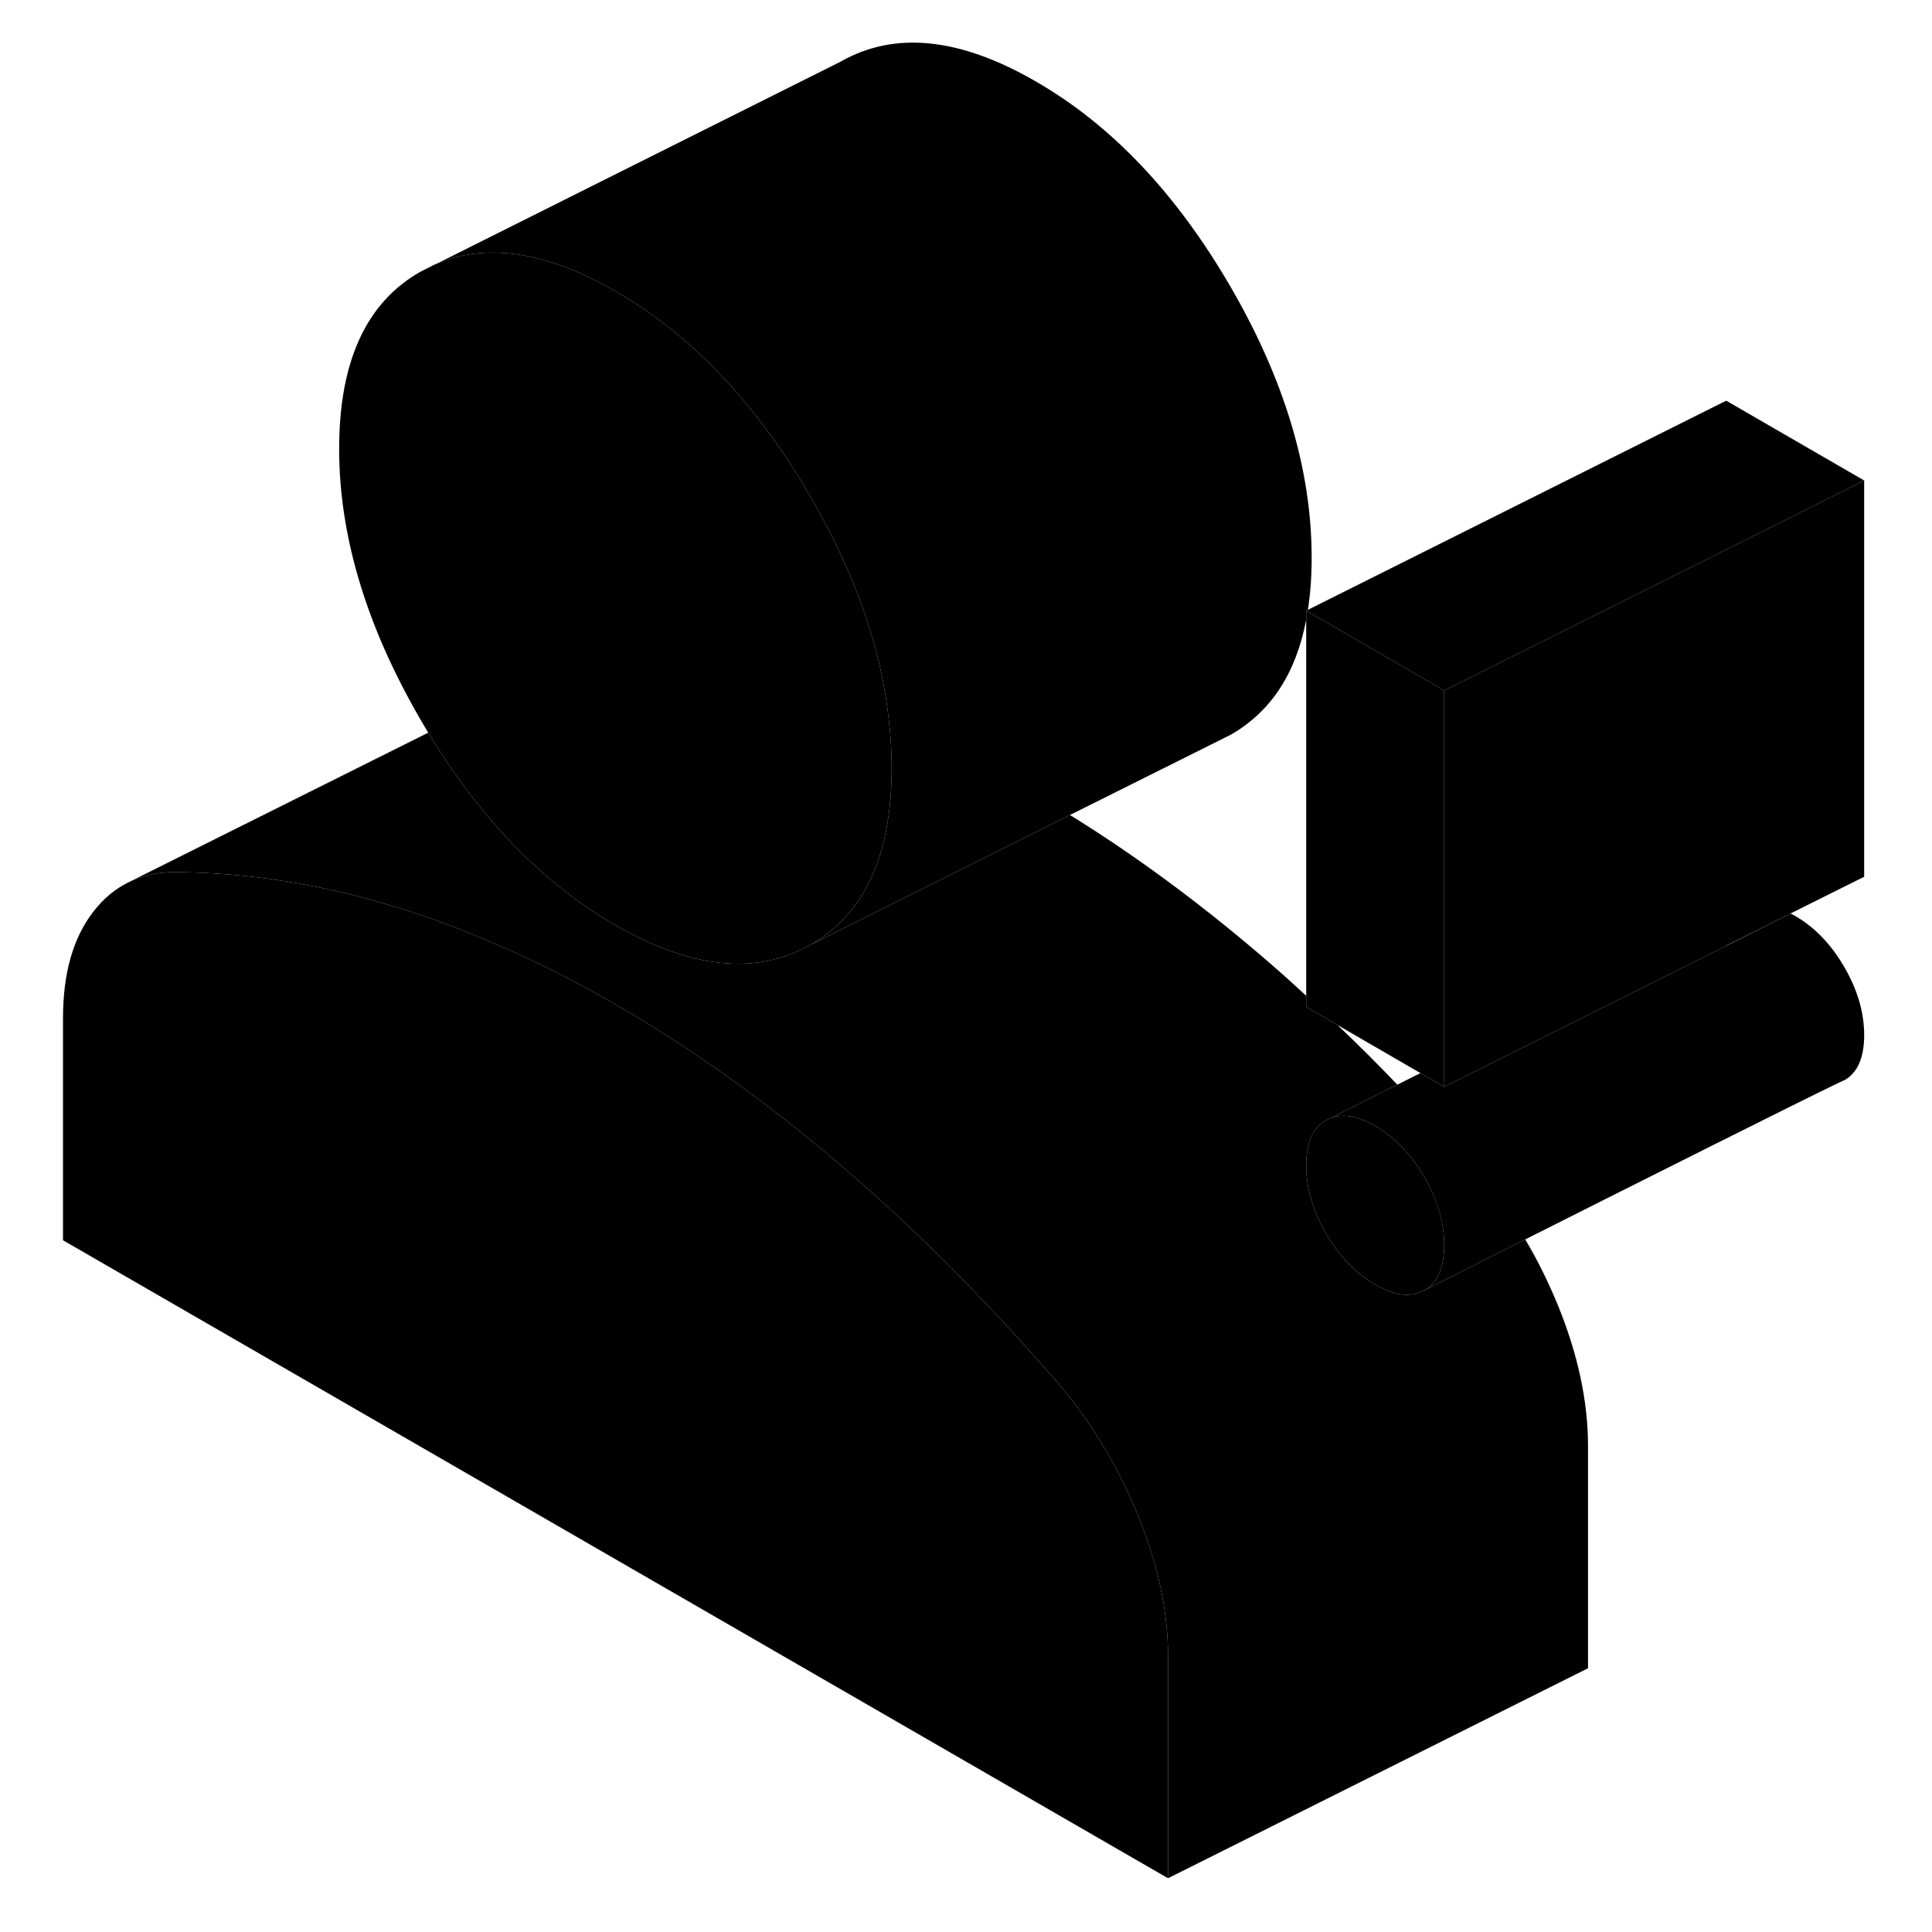 <svg width="24" height="24" viewBox="0 0 90 92" xmlns="http://www.w3.org/2000/svg" stroke-width="1px" stroke-linecap="round" stroke-linejoin="round">
    <path d="M41.46 36.56C41.46 40.71 40.18 43.52 37.6 44.99C35.02 46.45 31.93 46.14 28.31 44.06C25.99 42.72 23.89 40.9 22 38.6C21.08 37.48 20.21 36.24 19.39 34.89C19.27 34.68 19.14 34.47 19.02 34.26C16.44 29.81 15.15 25.52 15.15 21.37C15.15 17.22 16.44 14.4 19.02 12.94L19.69 12.6L19.83 12.54C22.24 11.55 25.06 12 28.31 13.87C31.93 15.95 35.02 19.22 37.6 23.66C39.74 27.35 40.99 30.93 41.34 34.42C41.42 35.14 41.46 35.85 41.46 36.56Z" class="pr-icon-iso-solid-stroke" stroke-linejoin="round"/>
    <path d="M67.77 32.88V51.75L66.64 51.1L62.69 48.81L61.2 47.95V29.08L61.27 29.12L67.77 32.88Z" class="pr-icon-iso-solid-stroke" stroke-linejoin="round"/>
    <path d="M67.77 59.29C67.77 60.33 67.48 61.03 66.89 61.41L66.83 61.44C66.2 61.8 65.42 61.71 64.49 61.17C63.55 60.63 62.77 59.82 62.14 58.73C61.51 57.64 61.2 56.57 61.2 55.5C61.2 54.43 61.51 53.71 62.14 53.35L62.33 53.26C62.93 53.01 63.64 53.13 64.49 53.62C65.42 54.16 66.2 54.97 66.83 56.06C67.46 57.15 67.77 58.22 67.77 59.29Z" class="pr-icon-iso-solid-stroke" stroke-linejoin="round"/>
    <path d="M87.77 49.29C87.77 50.36 87.46 51.08 86.83 51.44C86.81 51.44 86.74 51.48 86.58 51.55C85.04 52.28 76.97 56.33 71.63 59.02C69.13 60.28 67.23 61.24 66.89 61.41C67.48 61.03 67.77 60.33 67.77 59.29C67.77 58.25 67.46 57.15 66.83 56.06C66.2 54.97 65.42 54.16 64.49 53.62C63.64 53.13 62.93 53.01 62.33 53.26L65.54 51.65L66.64 51.1L67.77 51.75L81.22 45.03L84.26 43.5C84.33 43.53 84.41 43.58 84.49 43.62C85.42 44.16 86.2 44.97 86.83 46.06C87.46 47.15 87.77 48.22 87.77 49.29Z" class="pr-icon-iso-solid-stroke" stroke-linejoin="round"/>
    <path d="M87.77 22.88L81.2 26.17L67.77 32.88L61.27 29.12L61.2 29.08L61.28 29.04L81.2 19.08L87.77 22.88Z" class="pr-icon-iso-solid-stroke" stroke-linejoin="round"/>
    <path d="M54.62 78.87V89.44L2 59.06V48.49C2 46.35 2.48 44.66 3.44 43.42C3.92 42.79 4.49 42.32 5.13 42.01C5.76 41.7 6.47 41.54 7.26 41.53C10.66 41.54 14.11 42.07 17.62 43.12C19.07 43.55 20.53 44.08 22 44.7C24.08 45.56 26.19 46.6 28.31 47.83C31.93 49.92 35.49 52.46 39 55.46C41.9 57.93 44.75 60.72 47.57 63.82C48.17 64.48 48.76 65.15 49.36 65.83C50.95 67.69 52.22 69.8 53.18 72.14C54.14 74.49 54.62 76.73 54.62 78.87Z" class="pr-icon-iso-solid-stroke" stroke-linejoin="round"/>
    <path d="M87.77 22.88V41.75L84.26 43.5L81.22 45.02V45.03L67.77 51.75V32.88L81.2 26.17L87.77 22.88Z" class="pr-icon-iso-solid-stroke" stroke-linejoin="round"/>
    <path d="M61.46 26.56C61.46 27.45 61.4 28.28 61.28 29.04L61.2 29.08V29.51C60.71 32.08 59.51 33.9 57.6 34.99L57.04 35.27L49.95 38.81L37.6 44.99C40.18 43.52 41.46 40.71 41.46 36.56C41.46 35.85 41.42 35.14 41.34 34.42C40.99 30.93 39.74 27.35 37.6 23.66C35.02 19.22 31.93 15.95 28.31 13.87C25.06 12 22.24 11.55 19.83 12.54L39.02 2.94C41.59 1.47 44.69 1.78 48.31 3.87C51.93 5.95 55.02 9.22 57.6 13.66C60.18 18.11 61.46 22.4 61.46 26.56Z" class="pr-icon-iso-solid-stroke" stroke-linejoin="round"/>
    <path d="M74.62 68.87V79.44L54.62 89.44V78.87C54.62 76.73 54.14 74.49 53.18 72.14C52.22 69.8 50.95 67.69 49.36 65.83C48.76 65.15 48.17 64.48 47.57 63.82C44.75 60.72 41.9 57.93 39 55.46C35.49 52.46 31.93 49.92 28.31 47.83C26.19 46.6 24.08 45.56 22 44.7C20.53 44.08 19.07 43.55 17.62 43.12C14.11 42.07 10.66 41.54 7.26 41.53C6.47 41.54 5.76 41.7 5.13 42.01L19.39 34.89C20.21 36.24 21.08 37.48 22 38.6C23.89 40.9 25.99 42.72 28.31 44.06C31.93 46.14 35.02 46.45 37.6 44.99L49.95 38.81C53.01 40.7 56.02 42.92 59 45.46C59.74 46.09 60.47 46.74 61.2 47.42V47.95L62.69 48.81C63.65 49.72 64.6 50.67 65.54 51.65L62.33 53.26L62.14 53.35C61.51 53.71 61.2 54.43 61.2 55.5C61.2 56.57 61.51 57.64 62.14 58.73C62.77 59.82 63.55 60.63 64.49 61.17C65.42 61.71 66.2 61.8 66.83 61.44L66.89 61.41C67.23 61.24 69.13 60.28 71.63 59.02C72.22 60.01 72.73 61.05 73.18 62.14C74.14 64.49 74.62 66.73 74.62 68.87Z" class="pr-icon-iso-solid-stroke" stroke-linejoin="round"/>
</svg>